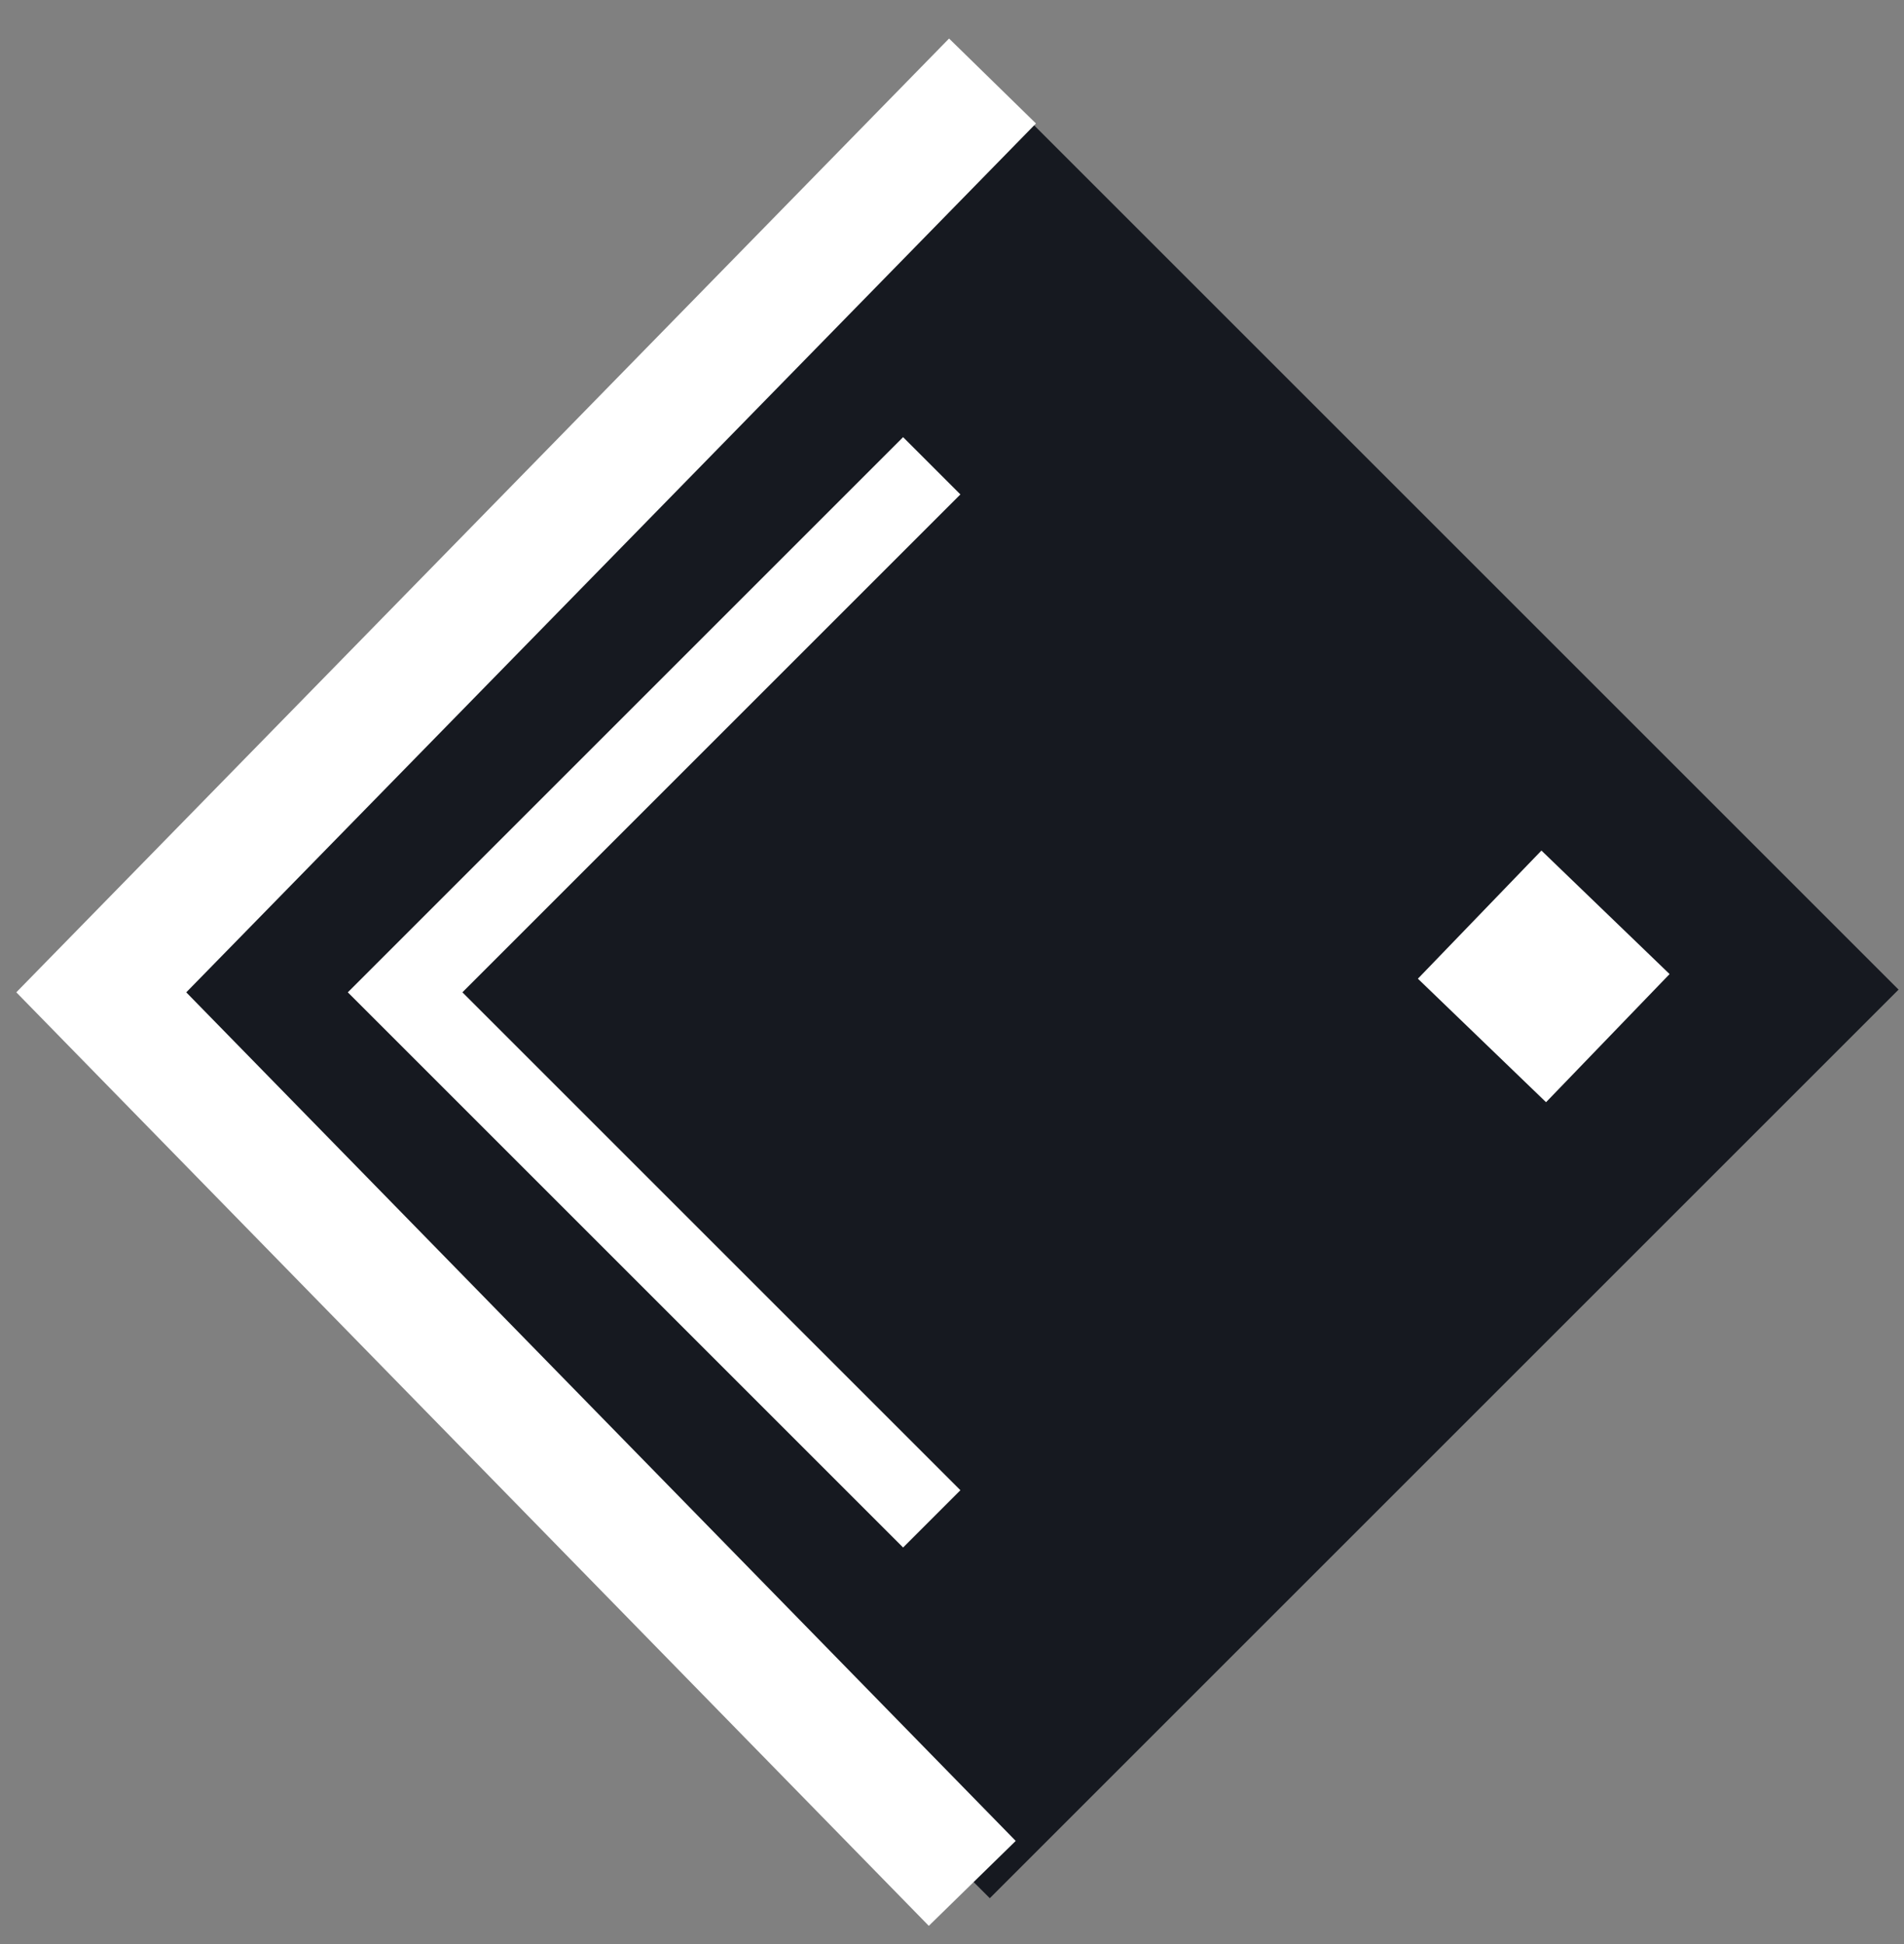 <svg width="47" height="48" viewBox="0 0 47 48" fill="none" xmlns="http://www.w3.org/2000/svg">
<rect x="0" y="0" width="47" height="48" fill="#808080" stroke="none"/>
<rect x="2" y="24.433" width="31.725" height="31.725" transform="rotate(-45 2 24.433)" fill="#161920"/>
<path d="M24.5 2L2.5 24.5L24 46.5" stroke="white" stroke-width="3"/>
<path d="M23 11.5L10 24.5L23 37.5" stroke="white" stroke-width="2"/>
<rect x="38.05" y="21" width="4.394" height="4.394" transform="rotate(43.949 38.05 21)" fill="white"/>
</svg>
